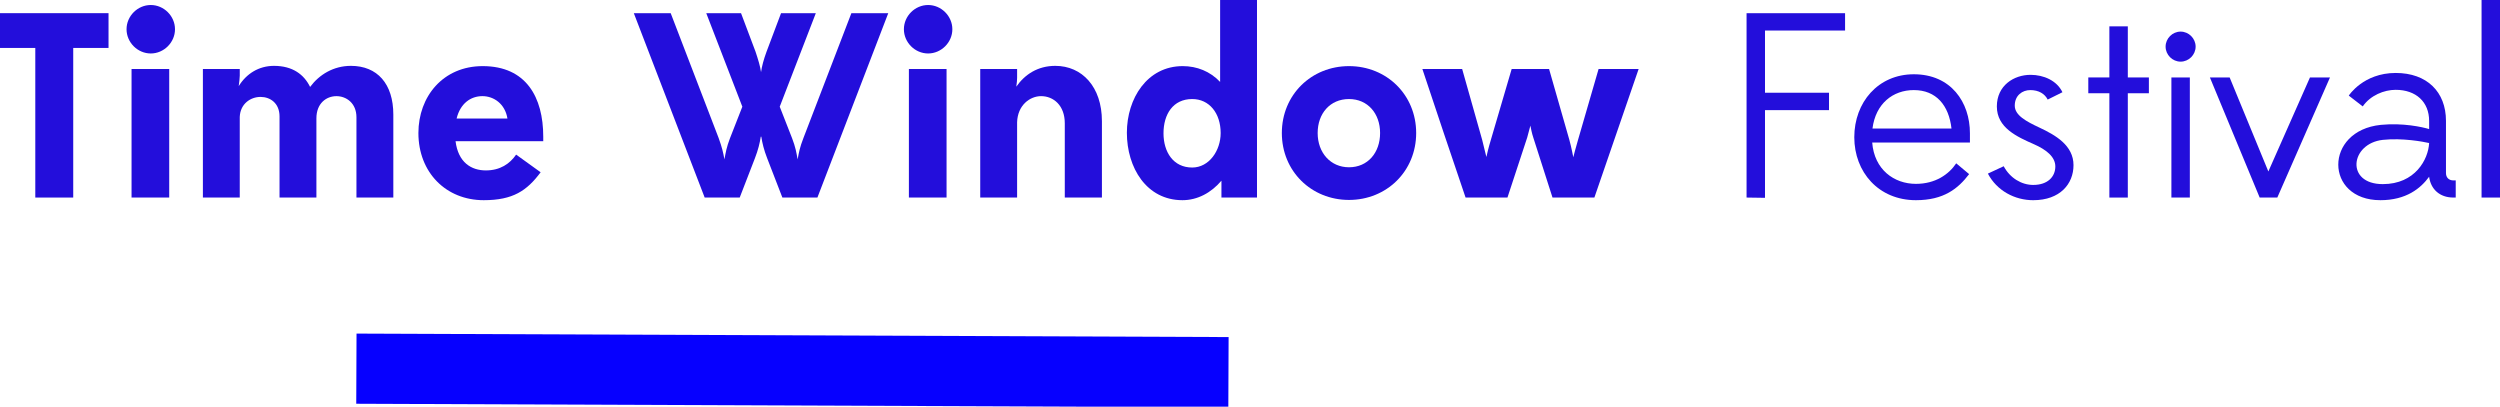 <!-- Generator: Adobe Illustrator 18.1.1, SVG Export Plug-In  -->
<svg version="1.1"
	 xmlns="http://www.w3.org/2000/svg" xmlns:xlink="http://www.w3.org/1999/xlink" xmlns:a="http://ns.adobe.com/AdobeSVGViewerExtensions/3.0/"
	 x="0px" y="0px" width="210.718px" height="34.279px" viewBox="0 0 210.718 34.279" enable-background="new 0 0 210.718 34.279"
	 xml:space="preserve">
<defs>
</defs>
<rect x="30.053" y="28.234" transform="matrix(1 0.004 -0.004 1 0.111 -0.237)" fill="#0600FF" width="73.505" height="5.914"/>
<g>
	<path fill="#230EDB" d="M2.975,16.651V4.041H0V1.11h9.147v2.931H6.172v12.61H2.975z"/>
	<path fill="#230EDB" d="M12.708,0.422c1.11,0,2.042,0.933,2.042,2.043c0,1.109-0.932,2.042-2.042,2.042s-2.042-0.933-2.042-2.042
		C10.666,1.354,11.598,0.422,12.708,0.422z M11.088,16.651V5.817h3.175v10.834H11.088z"/>
	<path fill="#230EDB" d="M17.101,16.651V5.817h3.108v0.555c0,0.2-0.044,0.555-0.089,0.888c0.644-1.043,1.688-1.709,2.975-1.709
		c1.576,0,2.531,0.732,3.042,1.776c0.777-1.044,1.976-1.776,3.441-1.776c2.22,0,3.574,1.51,3.574,4.107v6.993h-3.108V9.88
		c0-1.177-0.844-1.776-1.688-1.776c-0.844,0-1.687,0.6-1.687,1.865v6.683h-3.108V9.813c0-1.11-0.777-1.644-1.599-1.644
		c-0.844,0-1.709,0.578-1.754,1.688v6.794H17.101z"/>
	<path fill="#230EDB" d="M38.397,11.9c0.222,1.798,1.332,2.464,2.553,2.464c1.199,0,2.02-0.555,2.553-1.332l2.065,1.488
		c-1.155,1.554-2.331,2.353-4.796,2.353c-3.175,0-5.506-2.331-5.506-5.661c0-3.086,2.087-5.639,5.417-5.639
		c3.663,0,5.106,2.619,5.106,5.949V11.9H38.397z M38.486,9.991h4.285c-0.2-1.243-1.155-1.888-2.109-1.888
		C39.662,8.104,38.796,8.726,38.486,9.991z"/>
	<path fill="#230EDB" d="M64.124,11.522c-0.089,0.556-0.222,1.11-0.488,1.799l-1.288,3.33h-2.953L53.423,1.11h3.108l4.041,10.523
		c0.289,0.799,0.377,1.199,0.489,1.799c0.111-0.6,0.177-1.021,0.466-1.776l1.043-2.664L59.528,1.11h2.931l1.221,3.241
		c0.222,0.666,0.4,1.243,0.466,1.731c0.067-0.488,0.222-1.065,0.466-1.731l1.221-3.241h2.931l-3.042,7.882l1.043,2.664
		c0.289,0.755,0.355,1.177,0.466,1.776c0.111-0.6,0.178-1,0.489-1.799L71.761,1.11h3.108l-5.972,15.541h-2.953l-1.288-3.33
		c-0.267-0.688-0.4-1.243-0.489-1.799H64.124z"/>
	<path fill="#230EDB" d="M78.229,0.422c1.11,0,2.042,0.933,2.042,2.043c0,1.109-0.932,2.042-2.042,2.042s-2.042-0.933-2.042-2.042
		C76.186,1.354,77.118,0.422,78.229,0.422z M76.608,16.651V5.817h3.175v10.834H76.608z"/>
	<path fill="#230EDB" d="M85.729,16.651h-3.108V5.817h3.108V6.55c0,0.178-0.022,0.444-0.067,0.755
		c0.71-1.021,1.798-1.754,3.286-1.754c2.242,0,3.93,1.754,3.93,4.662v6.438h-3.13v-6.261c0-1.51-0.955-2.287-1.998-2.287
		c-0.933,0-1.976,0.755-2.021,2.198V16.651z"/>
	<path fill="#230EDB" d="M102.952,16.651V15.23c-0.866,1.021-2.02,1.643-3.286,1.643c-3.042,0-4.685-2.753-4.685-5.684
		c0-2.886,1.709-5.616,4.707-5.616c1.199,0,2.309,0.443,3.153,1.332V0h3.108v16.651H102.952z M102.886,11.212
		c0-1.665-0.955-2.864-2.398-2.864c-1.621,0-2.42,1.288-2.42,2.887c0,1.576,0.822,2.886,2.42,2.886
		C101.909,14.12,102.886,12.699,102.886,11.212z"/>
	<path fill="#230EDB" d="M108.043,11.212c0-3.219,2.487-5.639,5.661-5.639s5.661,2.42,5.661,5.639c0,3.22-2.487,5.64-5.661,5.64
		S108.043,14.432,108.043,11.212z M116.324,11.212c0-1.643-1.043-2.864-2.62-2.864c-1.599,0-2.642,1.222-2.642,2.864
		c0,1.665,1.088,2.887,2.642,2.887C115.281,14.099,116.324,12.877,116.324,11.212z"/>
	<path fill="#230EDB" d="M138.116,5.817l-3.73,10.834h-3.53l-1.621-5.062c-0.111-0.312-0.222-0.889-0.244-0.999l-0.267,0.999
		l-1.665,5.062h-3.53c-1.221-3.597-2.442-7.216-3.641-10.834h3.353l1.687,5.972c0.156,0.6,0.311,1.31,0.355,1.443
		c0.022-0.111,0.178-0.8,0.377-1.443l1.754-5.972h3.153l1.709,5.972c0.178,0.644,0.311,1.377,0.333,1.466
		c0.022-0.089,0.2-0.8,0.399-1.466l1.732-5.972H138.116z"/>
	<path fill="#230EDB" d="M147.213,16.651V1.11h8.303v1.465h-6.749v5.24h5.395V9.28h-5.395v7.394L147.213,16.651z"/>
	<path fill="#230EDB" d="M166.04,12.012h-8.237c0.177,2.286,1.843,3.485,3.685,3.485c1.643,0,2.775-0.8,3.397-1.731l1.088,0.91
		c-0.932,1.221-2.131,2.197-4.485,2.197c-3.153,0-5.195-2.375-5.195-5.306s1.998-5.307,5.018-5.307c3.13,0,4.729,2.354,4.729,4.974
		V12.012z M157.825,10.835h6.661c-0.222-1.954-1.288-3.242-3.175-3.242C159.557,7.593,158.092,8.726,157.825,10.835z"/>
	<path fill="#230EDB" d="M172.594,8.393c-0.244-0.488-0.755-0.8-1.465-0.8c-0.666,0-1.31,0.444-1.31,1.311
		c0,0.821,0.977,1.332,2.065,1.843c1.376,0.644,2.886,1.51,2.886,3.175c0,1.576-1.132,2.952-3.397,2.952
		c-1.554,0-3.064-0.799-3.819-2.242l1.332-0.621c0.533,0.999,1.51,1.576,2.487,1.576c1.243,0,1.865-0.711,1.865-1.555
		c0-0.821-0.777-1.421-1.776-1.864c-1.465-0.645-3.153-1.399-3.153-3.197c0-1.754,1.421-2.664,2.842-2.664
		c1.11,0,2.22,0.488,2.686,1.465L172.594,8.393z"/>
	<path fill="#230EDB" d="M177.793,16.651V7.859h-1.776V6.527h1.776V2.221h1.554v4.307h1.776v1.332h-1.776v8.792H177.793z"/>
	<path fill="#230EDB" d="M183.797,2.664c0.688,0,1.266,0.577,1.266,1.266s-0.577,1.266-1.266,1.266s-1.265-0.577-1.265-1.266
		S183.109,2.664,183.797,2.664z M183.021,16.651V6.527h1.554v10.124H183.021z"/>
	<path fill="#230EDB" d="M190.461,16.651l-4.196-10.124h1.665l3.263,7.926l3.508-7.926h1.687l-4.44,10.124H190.461z"/>
	<path fill="#230EDB" d="M206.786,16.651c-1.155,0-1.909-0.711-2.042-1.754c-0.71,0.977-1.932,1.976-4.107,1.976
		c-4.707,0-4.773-5.861,0.044-6.35c1.865-0.178,3.464,0.178,4.063,0.355V10.19c0-1.599-1.11-2.619-2.82-2.619
		c-0.977,0-2.131,0.466-2.775,1.398l-1.177-0.91c0,0,1.221-1.909,3.952-1.909c2.642,0,4.24,1.599,4.24,4.04v4.396
		c0,0.377,0.244,0.621,0.622,0.621h0.2v1.443H206.786z M204.744,12.056c-0.489-0.111-2.242-0.444-3.907-0.267
		c-2.753,0.311-3.153,3.73,0,3.73C203.567,15.52,204.677,13.433,204.744,12.056z"/>
	<path fill="#230EDB" d="M209.164,16.651V0h1.554v16.651H209.164z"/>
</g>
</svg>